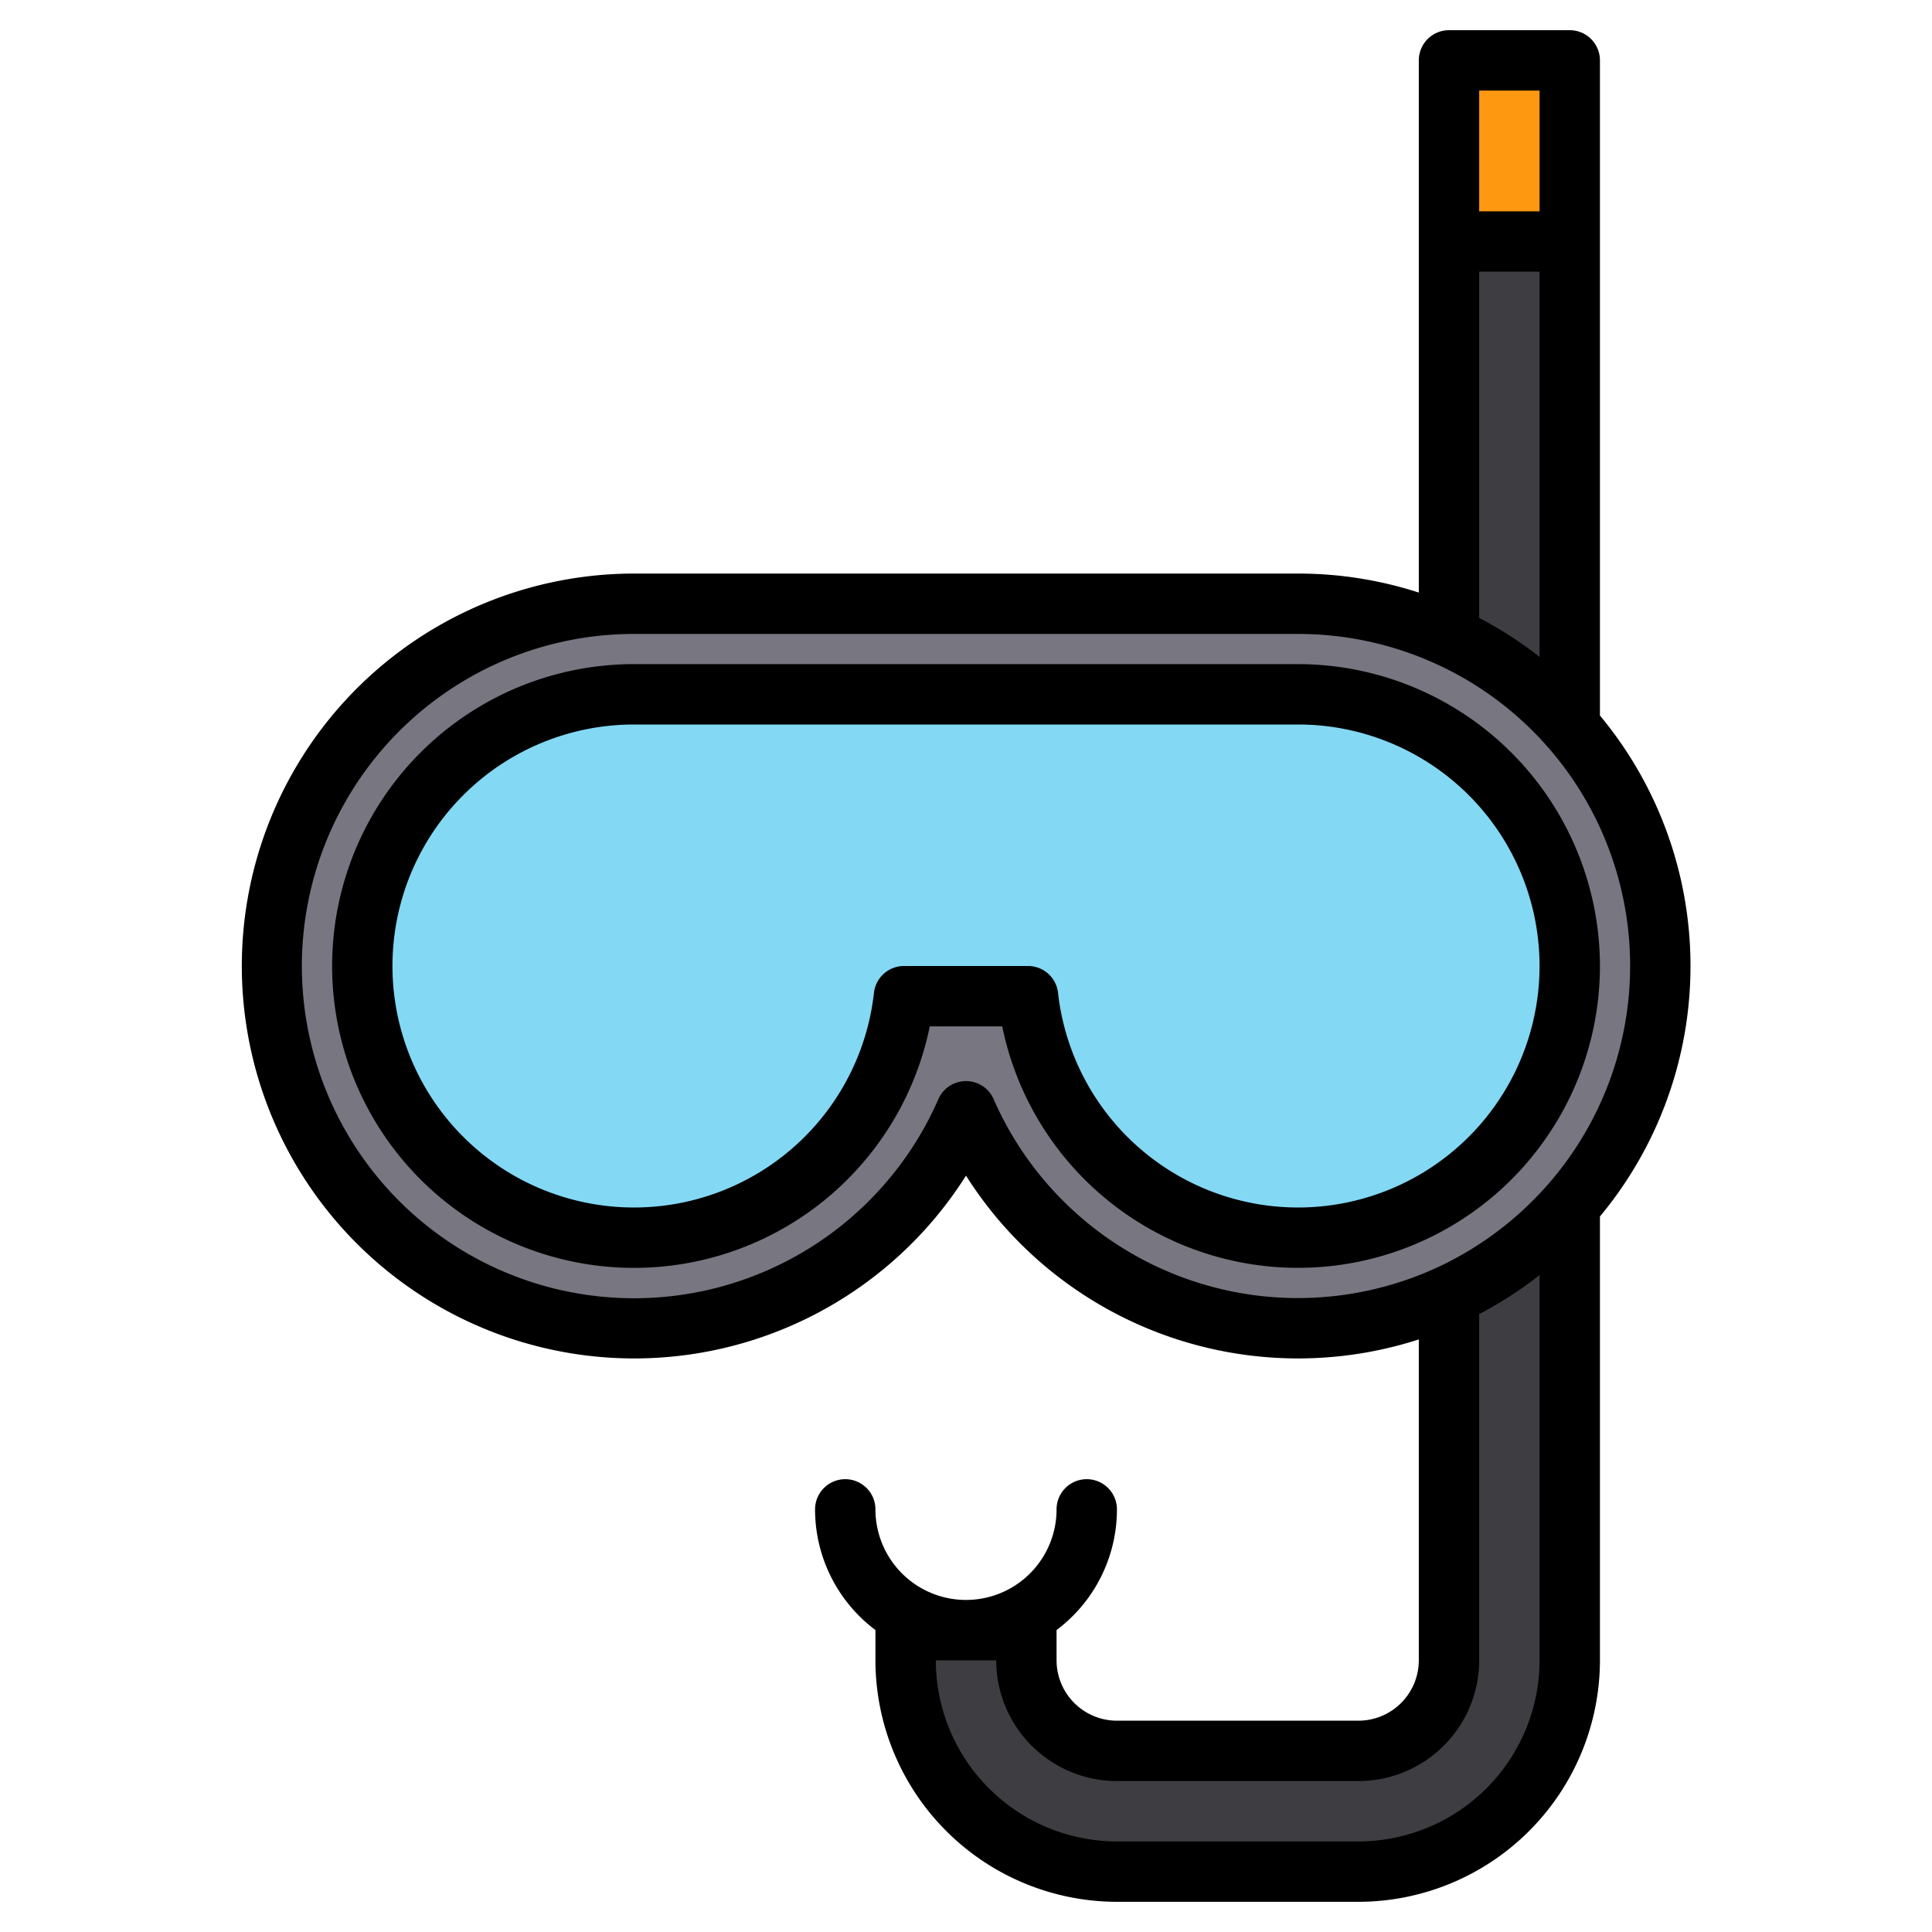 <svg height="512" viewBox="0 0 512 512" width="512" xmlns="http://www.w3.org/2000/svg"><g><g><path d="m344 352a95.894 95.894 0 0 1 -88-57.5 96.024 96.024 0 1 1 -88-134.5h176a96 96 0 0 1 0 192z" fill="#787680"/><path d="m416 256a72 72 0 0 1 -143.56 8h-32.88a72 72 0 1 1 -71.56-80h176a72.006 72.006 0 0 1 72 72z" fill="#83d8f4"/><path d="m416 319.42v120.58a56.062 56.062 0 0 1 -56 56h-64a56.062 56.062 0 0 1 -56-56v-8h32v8a24.032 24.032 0 0 0 24 24h64a24.032 24.032 0 0 0 24-24v-96.75" fill="#3e3d42"/><path d="m384 16h32v48h-32z" fill="#ff9811"/><path d="m416 64v128.58l-32-23.83v-104.75z" fill="#3e3d42"/></g><g><path d="m424 189.62v-173.62a8 8 0 0 0 -8-8h-32a8 8 0 0 0 -8 8v141.04a103.6 103.6 0 0 0 -32-5.04h-176a104 104 0 1 0 88 159.56 104.144 104.144 0 0 0 120 43.4v85.04a16.021 16.021 0 0 1 -16 16h-64a16.021 16.021 0 0 1 -16-16v-8.02a39.967 39.967 0 0 0 16-31.98 8 8 0 0 0 -16 0 24 24 0 0 1 -48 0 8 8 0 0 0 -16 0 39.967 39.967 0 0 0 16 31.98v8.02a64.072 64.072 0 0 0 64 64h64a64.072 64.072 0 0 0 64-64v-117.62a103.8 103.8 0 0 0 0-132.76zm-32-165.62h16v32h-16zm0 48h16v102.08a104.25 104.25 0 0 0 -16-10.32zm16 368a48.051 48.051 0 0 1 -48 48h-64a48.051 48.051 0 0 1 -48-48h16a32.036 32.036 0 0 0 32 32h64a32.036 32.036 0 0 0 32-32v-91.76a104.25 104.25 0 0 0 16-10.32zm1.9-125.74a.6.6 0 0 0 -.08.08 88.526 88.526 0 0 1 -28.87 21.52c-.18.07-.34.15-.51.23a88.047 88.047 0 0 1 -117.11-44.78 7.99 7.99 0 0 0 -14.66 0 88.026 88.026 0 1 1 -80.67-123.31h176a87.957 87.957 0 0 1 65.9 146.26z"/><path d="m424 256a80.091 80.091 0 0 0 -80-80h-176a80 80 0 1 0 78.4 96h19.2a80.01 80.01 0 0 0 158.4-16zm-143.608 7.121a8 8 0 0 0 -7.952-7.121h-32.88a8 8 0 0 0 -7.952 7.121 64 64 0 1 1 -63.608-71.121h176a64 64 0 1 1 -63.608 71.121z"/></g></g></svg>